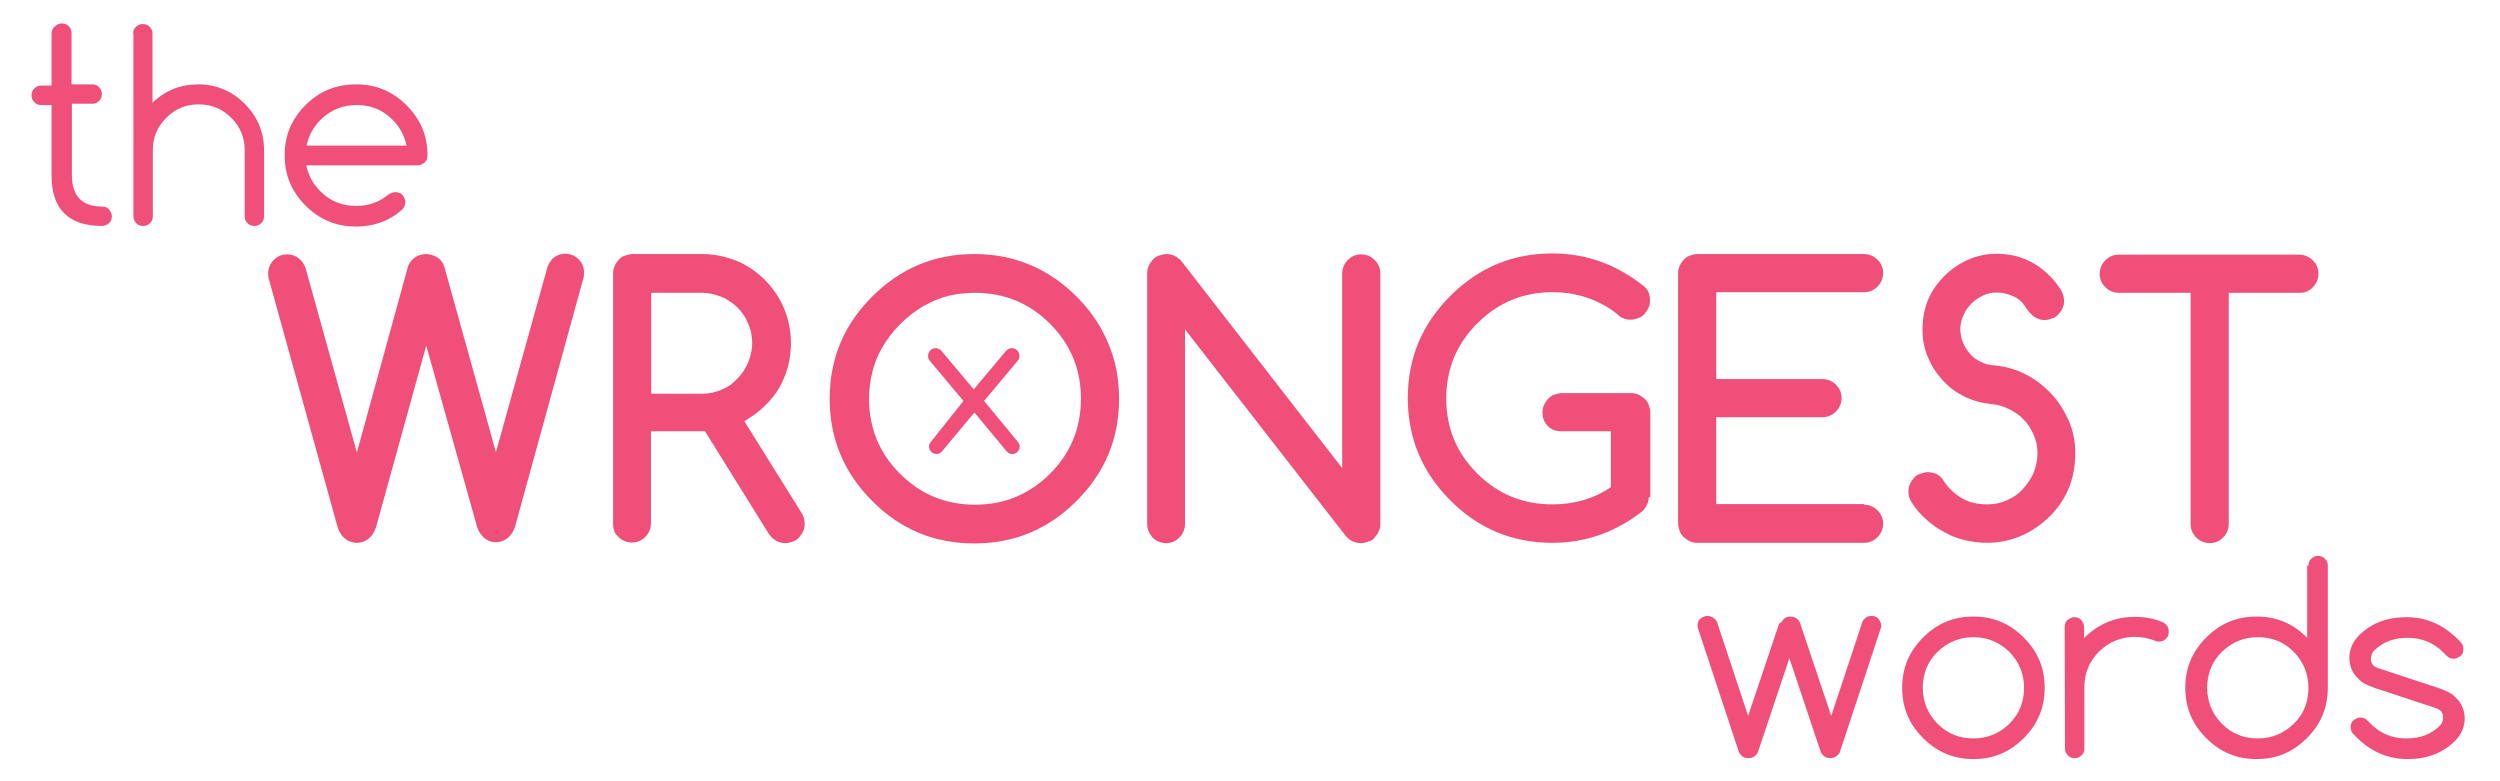 <?xml version="1.0" encoding="utf-8"?>
<!-- Generator: Adobe Illustrator 18.1.1, SVG Export Plug-In . SVG Version: 6.00 Build 0)  -->
<!DOCTYPE svg PUBLIC "-//W3C//DTD SVG 1.1//EN" "http://www.w3.org/Graphics/SVG/1.1/DTD/svg11.dtd">
<svg version="1.1" id="Layer_1" xmlns="http://www.w3.org/2000/svg" xmlns:xlink="http://www.w3.org/1999/xlink" x="0px" y="0px"
	 viewBox="0 0 800 250" enable-background="new 0 0 800 250" xml:space="preserve">
<g>
	<path fill="#EF4F79" d="M97.7,85.5l16.5,59.3l16.3-59.3c0.3-1.2,1.1-2.2,2.1-3c1.1-0.8,2.4-1.2,3.8-1.2c1.2,0,2.4,0.4,3.6,1.1
		c1.1,0.7,1.8,1.7,2.2,3l16.5,59.3l16.5-59.3c0.3-0.8,0.8-1.6,1.4-2.4c1.2-1.2,2.6-1.8,4.3-1.8c1.7,0,3.2,0.7,4.3,1.8
		c1.2,1.2,1.7,2.6,1.7,4.3c0,0.8-0.1,1.6-0.4,2.4l-21.7,78.9c-0.5,1.4-1.3,2.8-2.4,3.6c-1.1,0.9-2.4,1.3-3.7,1.3
		c-1.7,0-3.2-0.7-4.2-1.8c-0.8-0.8-1.4-1.8-1.8-3l-16.3-58.1l-16.1,58.2c-0.5,1.4-1.3,2.8-2.4,3.6c-1.1,0.9-2.4,1.3-3.7,1.3
		c-1.7,0-3.2-0.7-4.3-1.8c-0.8-0.8-1.3-1.7-1.8-3l-21.9-79c-0.3-0.9-0.4-1.7-0.4-2.4c0-1.7,0.7-3.2,1.8-4.3c1.2-1.2,2.6-1.8,4.3-1.8
		s3.2,0.7,4.3,1.8C96.9,83.9,97.3,84.7,97.7,85.5z"/>
	<path fill="#EF4F79" d="M196.2,167.7V87.5c0-0.8,0.1-1.6,0.5-2.4c0.3-0.8,0.8-1.4,1.3-2c0.5-0.5,1.2-1.1,2-1.3
		c0.8-0.3,1.6-0.5,2.4-0.5h22.3c4,0,7.5,0.8,11.1,2.2c3.4,1.4,6.5,3.6,9,6.1c2.5,2.6,4.6,5.5,6.1,9.1c1.4,3.4,2.2,7.1,2.2,11.1
		c0,2.5-0.3,5-0.9,7.4c-0.7,2.4-1.6,4.7-2.8,6.8c-1.2,2.1-2.8,4.1-4.7,5.9c-1.8,1.8-4.1,3.4-6.5,4.9l18.4,29.5
		c0.7,1.1,0.9,2.2,0.9,3.3c0,0.9-0.1,1.7-0.5,2.4c-0.3,0.8-0.8,1.3-1.3,2c-0.5,0.5-1.2,1.1-2,1.3c-0.8,0.3-1.6,0.5-2.4,0.5
		c-2.1,0-4-1.1-5.3-3L225.6,138h-17.3v29.5c0,1.7-0.7,3.2-1.8,4.3c-1.2,1.2-2.6,1.8-4.3,1.8s-3.2-0.7-4.3-1.8
		C196.7,170.8,196.2,169.4,196.2,167.7z M208.4,93.7v32.3h16.2c2.2,0,4.3-0.4,6.3-1.3c2-0.8,3.7-2,5.1-3.6c1.4-1.4,2.6-3.2,3.4-5.1
		c0.8-2,1.3-4,1.3-6.2s-0.4-4.3-1.3-6.3c-0.8-2-2-3.7-3.4-5.1c-1.4-1.4-3.2-2.6-5.1-3.4c-2-0.8-4.1-1.3-6.2-1.3h-16.3V93.7z"/>
	<path fill="#EF4F79" d="M358.1,127.6c0,12.8-4.5,23.6-13.6,32.7c-9,9-19.9,13.6-32.7,13.6s-23.7-4.5-32.7-13.6
		c-9-9-13.6-19.9-13.6-32.7c0-12.8,4.5-23.6,13.6-32.7c9.1-9.1,19.9-13.6,32.7-13.6c12.6,0,23.6,4.5,32.7,13.6
		c4.5,4.5,7.9,9.5,10.1,14.9C357,115.3,358.1,121.2,358.1,127.6z M312,93.7c-4.7,0-9.1,0.8-13,2.5s-7.6,4.2-10.9,7.5
		c-3.3,3.3-5.8,7-7.5,10.9c-1.6,4-2.5,8.3-2.5,13c0,9.4,3.3,17.4,9.9,24c6.6,6.6,14.6,9.9,24,9.9c9.4,0,17.4-3.3,24-9.9
		s9.9-14.6,9.9-24s-3.3-17.4-9.9-24C329.3,96.9,321.3,93.7,312,93.7z"/>
	<path fill="#EF4F79" d="M367.1,167.7V87.5c0-0.8,0.1-1.6,0.5-2.4c0.3-0.8,0.8-1.4,1.3-2c0.5-0.5,1.2-1.1,2-1.3
		c0.8-0.3,1.6-0.5,2.4-0.5c1.8,0,3.4,0.8,4.7,2.2l51.5,66.3V87.5c0-1.7,0.7-3.2,1.8-4.3c1.2-1.2,2.6-1.8,4.3-1.8
		c1.7,0,3.2,0.7,4.3,1.8c1.2,1.2,1.8,2.6,1.8,4.3v80.1c0,0.9-0.1,1.7-0.5,2.4c-0.3,0.8-0.8,1.3-1.3,2s-1.2,1.1-2,1.3
		c-0.8,0.3-1.6,0.5-2.4,0.5c-1.8,0-3.4-0.7-4.7-2.1l-51.6-66.3v62.3c0,1.7-0.7,3.2-1.8,4.3c-1.2,1.2-2.6,1.8-4.3,1.8
		s-3.2-0.7-4.3-1.8C367.8,170.8,367.1,169.4,367.1,167.7z"/>
	<path fill="#EF4F79" d="M527.6,159.1c0,1.6-0.7,3-1.8,4.3c-8.6,6.8-18.3,10.3-29,10.3c-12.8,0-23.7-4.5-32.7-13.6
		c-9-9-13.6-19.9-13.6-32.7s4.5-23.6,13.6-32.7c9.1-9.1,19.9-13.6,32.7-13.6c10.9,0,20.8,3.6,29.6,10.8c1.1,1.1,1.6,2.4,1.6,4.2
		c0,0.9-0.1,1.7-0.5,2.4c-0.3,0.8-0.8,1.3-1.3,2c-0.5,0.5-1.2,1.1-2,1.3c-0.8,0.3-1.6,0.5-2.4,0.5c-1.6,0-3-0.5-4.2-1.7
		c-2.9-2.4-6.2-4.1-9.6-5.3c-3.6-1.2-7.2-1.8-11.2-1.8c-9.4,0-17.4,3.3-24.1,10c-6.6,6.6-9.9,14.6-9.9,24c0,9.5,3.3,17.4,9.9,24
		c6.6,6.6,14.6,9.9,24.1,9.9c7,0,13.2-1.8,18.7-5.5V138h-15.9c-1.7,0-3.2-0.5-4.3-1.7c-1.2-1.2-1.7-2.6-1.7-4.3
		c0-0.8,0.1-1.6,0.5-2.4c0.3-0.8,0.8-1.4,1.3-2c0.5-0.5,1.2-1.1,2-1.3c0.8-0.3,1.6-0.5,2.4-0.5h22.1c0.8,0,1.6,0.1,2.4,0.5
		c0.8,0.3,1.3,0.8,2,1.3c0.5,0.5,1.1,1.2,1.3,2c0.3,0.8,0.5,1.6,0.5,2.4v27.1H527.6z"/>
	<path fill="#EF4F79" d="M596.5,161.5c1.7,0,3.2,0.7,4.3,1.8c1.2,1.2,1.8,2.6,1.8,4.3c0,1.7-0.7,3.2-1.8,4.3
		c-1.2,1.2-2.6,1.8-4.3,1.8h-53.3c-0.9,0-1.7-0.1-2.4-0.5c-0.8-0.3-1.3-0.8-2-1.3c-0.5-0.5-1.1-1.2-1.3-2c-0.3-0.8-0.5-1.6-0.5-2.4
		V87.5c0-0.8,0.1-1.6,0.5-2.4c0.3-0.8,0.8-1.4,1.3-2c0.5-0.5,1.2-1.1,2-1.3c0.8-0.3,1.6-0.5,2.4-0.5h53.3c1.7,0,3.2,0.7,4.3,1.8
		c1.2,1.2,1.8,2.6,1.8,4.3s-0.7,3.2-1.8,4.3c-1.2,1.2-2.6,1.8-4.3,1.8h-47.3v27.8h34c1.7,0,3.2,0.7,4.3,1.8c1.2,1.2,1.8,2.6,1.8,4.3
		c0,1.7-0.7,3.2-1.8,4.3s-2.6,1.8-4.3,1.8h-34v27.8h47.3V161.5z"/>
	<path fill="#EF4F79" d="M611.9,161c-0.8-1.1-1.2-2.2-1.2-3.7c0-0.8,0.1-1.7,0.5-2.4c0.3-0.8,0.8-1.4,1.3-2s1.2-1.1,2-1.3
		c0.8-0.3,1.6-0.5,2.4-0.5c2.2,0,4,0.9,5.1,2.8c1.6,2.5,3.7,4.3,6.1,5.7c2.4,1.3,5,1.8,7.9,1.8c2.2,0,4.2-0.4,6.2-1.3
		c2-0.9,3.7-2,5.1-3.6s2.6-3.2,3.4-5.1c0.8-2,1.3-4.1,1.3-6.3c0-2.1-0.4-4.1-1.2-5.9c-0.8-1.8-1.8-3.6-3.2-4.9
		c-1.3-1.4-2.9-2.5-4.7-3.4c-1.8-0.9-3.7-1.4-5.7-1.6c-3-0.3-5.9-1.1-8.6-2.4c-2.6-1.3-5-3-7-5.3c-2-2.2-3.6-4.6-4.7-7.4
		c-1.2-2.8-1.7-5.7-1.7-8.7c0-3.8,0.7-7.2,2.1-10.3c1.4-3,3.6-5.8,6.3-8.2l0,0c4.5-3.8,9.6-5.8,15.5-5.8c2,0,3.8,0.3,5.8,0.7
		c2,0.5,3.8,1.2,5.5,2.2c1.8,0.9,3.4,2.2,5,3.7c1.6,1.4,2.9,3.2,4.2,5.1c0.5,1.1,0.9,2.1,0.9,3.3c0,0.9-0.1,1.7-0.5,2.4
		c-0.3,0.8-0.8,1.3-1.3,2c-0.5,0.5-1.2,1.1-2,1.3c-0.8,0.3-1.6,0.5-2.4,0.5c-0.8,0-1.4-0.1-2.1-0.4c-0.7-0.3-1.2-0.5-1.6-0.9
		c-0.5-0.4-0.9-0.9-1.4-1.4c-0.4-0.5-0.9-1.2-1.4-2c-0.9-1.3-2.2-2.4-3.8-3c-1.6-0.7-3.3-1.1-5.1-1.1c-1.4,0-2.9,0.3-4.2,0.9
		c-1.4,0.7-2.6,1.4-3.7,2.5c-1.1,1.1-2,2.2-2.6,3.7c-0.7,1.4-1.1,3-1.1,4.6c0,1.4,0.3,2.9,0.8,4.2s1.3,2.5,2.2,3.6
		c0.9,1.1,2.1,2,3.4,2.6c1.3,0.7,2.6,1.1,4.2,1.2c3.6,0.3,7,1.2,10.1,2.8c3.2,1.6,5.9,3.7,8.3,6.2c2.4,2.5,4.2,5.4,5.7,8.7
		c1.4,3.3,2.1,6.7,2.1,10.3c0,9-3.3,16.3-10,22l0,0c-5.4,4.5-11.5,6.8-18.3,6.8c-2.2,0-4.5-0.3-6.8-0.8c-2.2-0.5-4.5-1.3-6.6-2.5
		c-2.1-1.1-4.1-2.4-5.9-4.1C614.8,164.8,613.2,163.1,611.9,161z"/>
	<path fill="#EF4F79" d="M736.1,93.7h-22.9v74c0,1.7-0.7,3.2-1.8,4.3c-1.2,1.2-2.6,1.8-4.3,1.8c-1.7,0-3.2-0.7-4.3-1.8
		c-1.2-1.2-1.8-2.6-1.8-4.3v-74H678c-1.7,0-3.2-0.7-4.3-1.8c-1.2-1.2-1.8-2.6-1.8-4.3s0.7-3.2,1.8-4.3c1.2-1.2,2.6-1.8,4.3-1.8h57.8
		c1.7,0,3.2,0.7,4.3,1.8c1.2,1.2,1.8,2.6,1.8,4.3s-0.7,3.2-1.8,4.3C739.1,93,737.7,93.7,736.1,93.7z"/>
</g>
<g>
	<path fill="#EF4F79" d="M32.7,66.1c0.9,0,1.7,0.3,2.2,0.9c0.5,0.7,0.9,1.4,0.9,2.2c0,0.9-0.3,1.7-0.9,2.2s-1.4,0.9-2.2,0.9
		c-10.8,0-16.2-5.4-16.2-16.2V33.6h-3.3c-0.9,0-1.7-0.3-2.2-0.9c-0.7-0.7-0.9-1.4-0.9-2.2c0-0.9,0.3-1.7,0.9-2.2
		c0.7-0.7,1.4-0.9,2.2-0.9h3.3V10.8c0-0.9,0.3-1.7,0.9-2.2c0.7-0.7,1.4-1.1,2.4-1.1c0.9,0,1.7,0.3,2.2,0.9c0.7,0.7,0.9,1.4,0.9,2.4
		V27h6.6c0.9,0,1.7,0.3,2.2,0.9c0.7,0.7,0.9,1.4,0.9,2.2c0,0.9-0.3,1.7-0.9,2.2c-0.7,0.7-1.4,0.9-2.2,0.9H23v22.8
		C23,62.8,26.3,66.1,32.7,66.1z"/>
	<path fill="#EF4F79" d="M42.6,10.8c0-0.9,0.3-1.7,0.9-2.2c0.7-0.7,1.4-0.9,2.2-0.9c0.9,0,1.7,0.3,2.2,0.9c0.7,0.7,0.9,1.4,0.9,2.2
		v22.1c4.1-4,9-5.9,14.6-5.9c5.8,0,10.8,2.1,14.9,6.2s6.2,9.1,6.2,14.9v21.1c0,0.9-0.3,1.7-0.9,2.2c-0.7,0.7-1.4,0.9-2.2,0.9
		c-0.9,0-1.7-0.3-2.2-0.9c-0.7-0.7-0.9-1.4-0.9-2.2V48.1c0-4.1-1.4-7.5-4.3-10.4c-2.9-2.9-6.3-4.3-10.4-4.3c-4.1,0-7.5,1.4-10.4,4.3
		c-2.9,2.9-4.3,6.3-4.3,10.4v21.1c0,0.9-0.3,1.7-0.9,2.2c-0.7,0.7-1.4,0.9-2.2,0.9c-0.9,0-1.7-0.3-2.2-0.9c-0.7-0.7-0.9-1.4-0.9-2.2
		V10.8H42.6z"/>
	<path fill="#EF4F79" d="M126.6,61.5c0.9,0,1.7,0.3,2.2,0.9c0.5,0.7,0.9,1.4,0.9,2.2c0,0.9-0.3,1.7-0.9,2.4
		c-4.2,3.7-9.1,5.5-14.9,5.5c-6.3,0-11.6-2.2-16.1-6.7c-4.5-4.5-6.7-9.7-6.7-16.1s2.2-11.6,6.7-16.1S107.7,27,114,27
		s11.6,2.2,16.1,6.7s6.7,9.7,6.7,16.1c0,0.9-0.3,1.7-0.9,2.2c-0.7,0.5-1.4,0.9-2.2,0.9H98c0.7,3.2,2.1,5.9,4.5,8.3
		c3.2,3.2,7,4.7,11.5,4.7c4.1,0,7.5-1.3,10.5-3.8C125.2,61.8,125.8,61.5,126.6,61.5z M130.1,46.6c-0.7-3.2-2.1-5.9-4.5-8.3
		c-3.2-3.2-7-4.7-11.5-4.7c-4.5,0-8.3,1.6-11.5,4.7c-2.4,2.4-3.8,5.1-4.5,8.3H130.1z"/>
</g>
<g>
	<path fill="#EF4F79" d="M570.7,198.2c0.7-0.7,1.3-0.9,2.2-0.9c0.9,0,1.7,0.3,2.4,0.9c0.4,0.4,0.7,0.9,0.8,1.4l9.9,29.5l10-30.2
		c0.1-0.3,0.4-0.7,0.7-0.9c0.7-0.7,1.3-0.9,2.2-0.9s1.7,0.3,2.2,0.9c0.5,0.7,0.9,1.4,0.9,2.2c0,0.4-0.1,0.8-0.3,1.3l-12.9,39
		c-0.1,0.4-0.4,0.8-0.8,1.2c-0.7,0.7-1.4,0.9-2.4,0.9c-0.9,0-1.7-0.3-2.2-0.9c-0.4-0.4-0.7-0.8-0.8-1.2l-10-29.9l-10,29.9
		c-0.1,0.4-0.4,0.8-0.8,1.2c-0.7,0.7-1.4,0.9-2.4,0.9s-1.7-0.3-2.2-0.9c-0.4-0.4-0.7-0.8-0.8-1.2l-12.9-39c-0.1-0.4-0.3-0.8-0.3-1.3
		c0-0.9,0.3-1.7,0.9-2.2c0.7-0.5,1.4-0.9,2.2-0.9c0.9,0,1.7,0.3,2.4,0.9c0.3,0.3,0.5,0.7,0.7,0.9l10,30.2l9.9-29.5
		C570,199.2,570.3,198.8,570.7,198.2z"/>
	<path fill="#EF4F79" d="M654.3,220.1c0,6.3-2.2,11.6-6.7,16.1c-4.5,4.5-9.7,6.7-16.1,6.7c-6.3,0-11.6-2.2-16.1-6.7
		c-4.5-4.5-6.7-9.7-6.7-16.1s2.2-11.6,6.7-16.1c4.5-4.5,9.7-6.7,16.1-6.7c6.3,0,11.6,2.2,16.1,6.7
		C652.1,208.5,654.3,213.8,654.3,220.1z M631.5,203.9c-4.5,0-8.3,1.6-11.5,4.7s-4.7,7-4.7,11.5s1.6,8.3,4.7,11.5
		c3.2,3.2,7,4.7,11.5,4.7c4.5,0,8.3-1.6,11.5-4.7c3.2-3.2,4.7-7,4.7-11.5s-1.6-8.3-4.7-11.5C639.8,205.5,636,203.9,631.5,203.9z"/>
	<path fill="#EF4F79" d="M660.7,200.6c0-0.9,0.3-1.7,0.9-2.2c0.7-0.5,1.4-0.9,2.2-0.9c0.9,0,1.7,0.3,2.2,0.9s0.9,1.4,0.9,2.2v3.6
		c4.6-4.6,10-6.8,16.2-6.8c3.2,0,6.1,0.5,8.7,1.6c0.5,0.1,0.9,0.5,1.3,0.8c0.7,0.7,0.9,1.4,0.9,2.4c0,0.9-0.3,1.7-0.9,2.2
		c-0.7,0.7-1.4,0.9-2.2,0.9c-0.5,0-1.1-0.1-1.4-0.3c-2-0.8-4.1-1.2-6.3-1.2c-4.5,0-8.3,1.6-11.5,4.7c-3.2,3.2-4.7,7-4.7,11.5v19.5
		c0,0.9-0.3,1.7-0.9,2.2c-0.7,0.7-1.4,0.9-2.2,0.9c-0.9,0-1.7-0.3-2.2-0.9c-0.7-0.7-0.9-1.4-0.9-2.2L660.7,200.6L660.7,200.6z"/>
	<path fill="#EF4F79" d="M738.7,181c0-0.9,0.3-1.7,0.9-2.2c0.7-0.7,1.4-0.9,2.2-0.9s1.7,0.3,2.2,0.9c0.7,0.7,0.9,1.4,0.9,2.2v39.1
		c0,6.3-2.2,11.6-6.7,16.1c-4.5,4.5-9.7,6.7-16.1,6.7s-11.6-2.2-16.1-6.7c-4.5-4.5-6.7-9.7-6.7-16.1s2.2-11.6,6.7-16.1
		c4.5-4.5,9.7-6.7,16.1-6.7s11.6,2.2,16.1,6.7l0.1,0.1V181H738.7z M738.7,220.1c0-4.5-1.6-8.3-4.7-11.5s-7-4.7-11.5-4.7
		s-8.3,1.6-11.5,4.7s-4.7,7-4.7,11.5s1.6,8.3,4.7,11.5c3.2,3.2,7,4.7,11.5,4.7s8.3-1.6,11.5-4.7S738.7,224.6,738.7,220.1z"/>
	<path fill="#EF4F79" d="M759.8,220.1c-2.5-0.9-4.2-1.8-5.1-2.9c-2-1.8-2.9-4.2-2.9-6.8c0-2.6,1.1-5,3-7c4-4,9-5.9,15.3-5.9
		c6.8,0,12.6,2.8,17.5,8.2c0.4,0.5,0.7,1.2,0.7,2c0,0.9-0.3,1.7-0.9,2.2c-0.7,0.5-1.4,0.9-2.2,0.9c-0.9,0-1.6-0.3-2.1-0.8
		c-0.5-0.5-0.9-0.9-1.2-1.2c-3.2-3.2-7-4.7-11.5-4.7c-4.5,0-8,1.4-10.8,4.2c-0.7,0.8-0.9,1.7-0.9,2.8c0.1,1.3,0.8,2.1,2,2.6l20,6.6
		c2.5,0.9,4.2,1.8,5.1,2.9c2,1.8,2.9,4.2,2.9,6.8s-1.1,5-3,7c-4,4-9,5.9-15.3,5.9c-6.8,0-12.6-2.8-17.5-8.2c-0.4-0.5-0.7-1.2-0.7-2
		c0-0.9,0.3-1.7,0.9-2.2c0.7-0.5,1.4-0.9,2.2-0.9c0.9,0,1.6,0.3,2.1,0.8c0.5,0.5,0.9,0.9,1.2,1.2c3.2,3.2,7,4.7,11.5,4.7
		c4.5,0,8-1.4,10.8-4.2c0.7-0.8,0.9-1.7,0.9-2.8c-0.1-1.3-0.8-2.1-2-2.6L759.8,220.1z"/>
</g>
<g>
	<path fill="#EF4F79" d="M308.3,128.3l-10.8-12.9c-0.4-0.4-0.5-0.9-0.5-1.6c0-0.7,0.3-1.2,0.7-1.7c0.5-0.5,1.1-0.7,1.7-0.7
		c0.7,0,1.3,0.3,1.8,0.8l10.4,12.4l10.4-12.4c0.5-0.5,1.2-0.8,1.8-0.8c0.7,0,1.2,0.3,1.7,0.7c0.5,0.5,0.7,1.1,0.7,1.7
		c0,0.7-0.1,1.2-0.5,1.6l-10.8,12.9l10.9,13.2c0.3,0.4,0.5,0.9,0.5,1.4c0,0.7-0.3,1.2-0.7,1.7c-0.5,0.5-1.1,0.7-1.7,0.7
		c-0.7,0-1.2-0.3-1.7-0.8L311.8,132l-10.4,12.5c-0.5,0.5-1.1,0.8-1.7,0.8s-1.2-0.3-1.7-0.7c-0.5-0.5-0.7-1.1-0.7-1.7
		c0-0.5,0.1-1.1,0.5-1.4L308.3,128.3z"/>
</g>
</svg>
